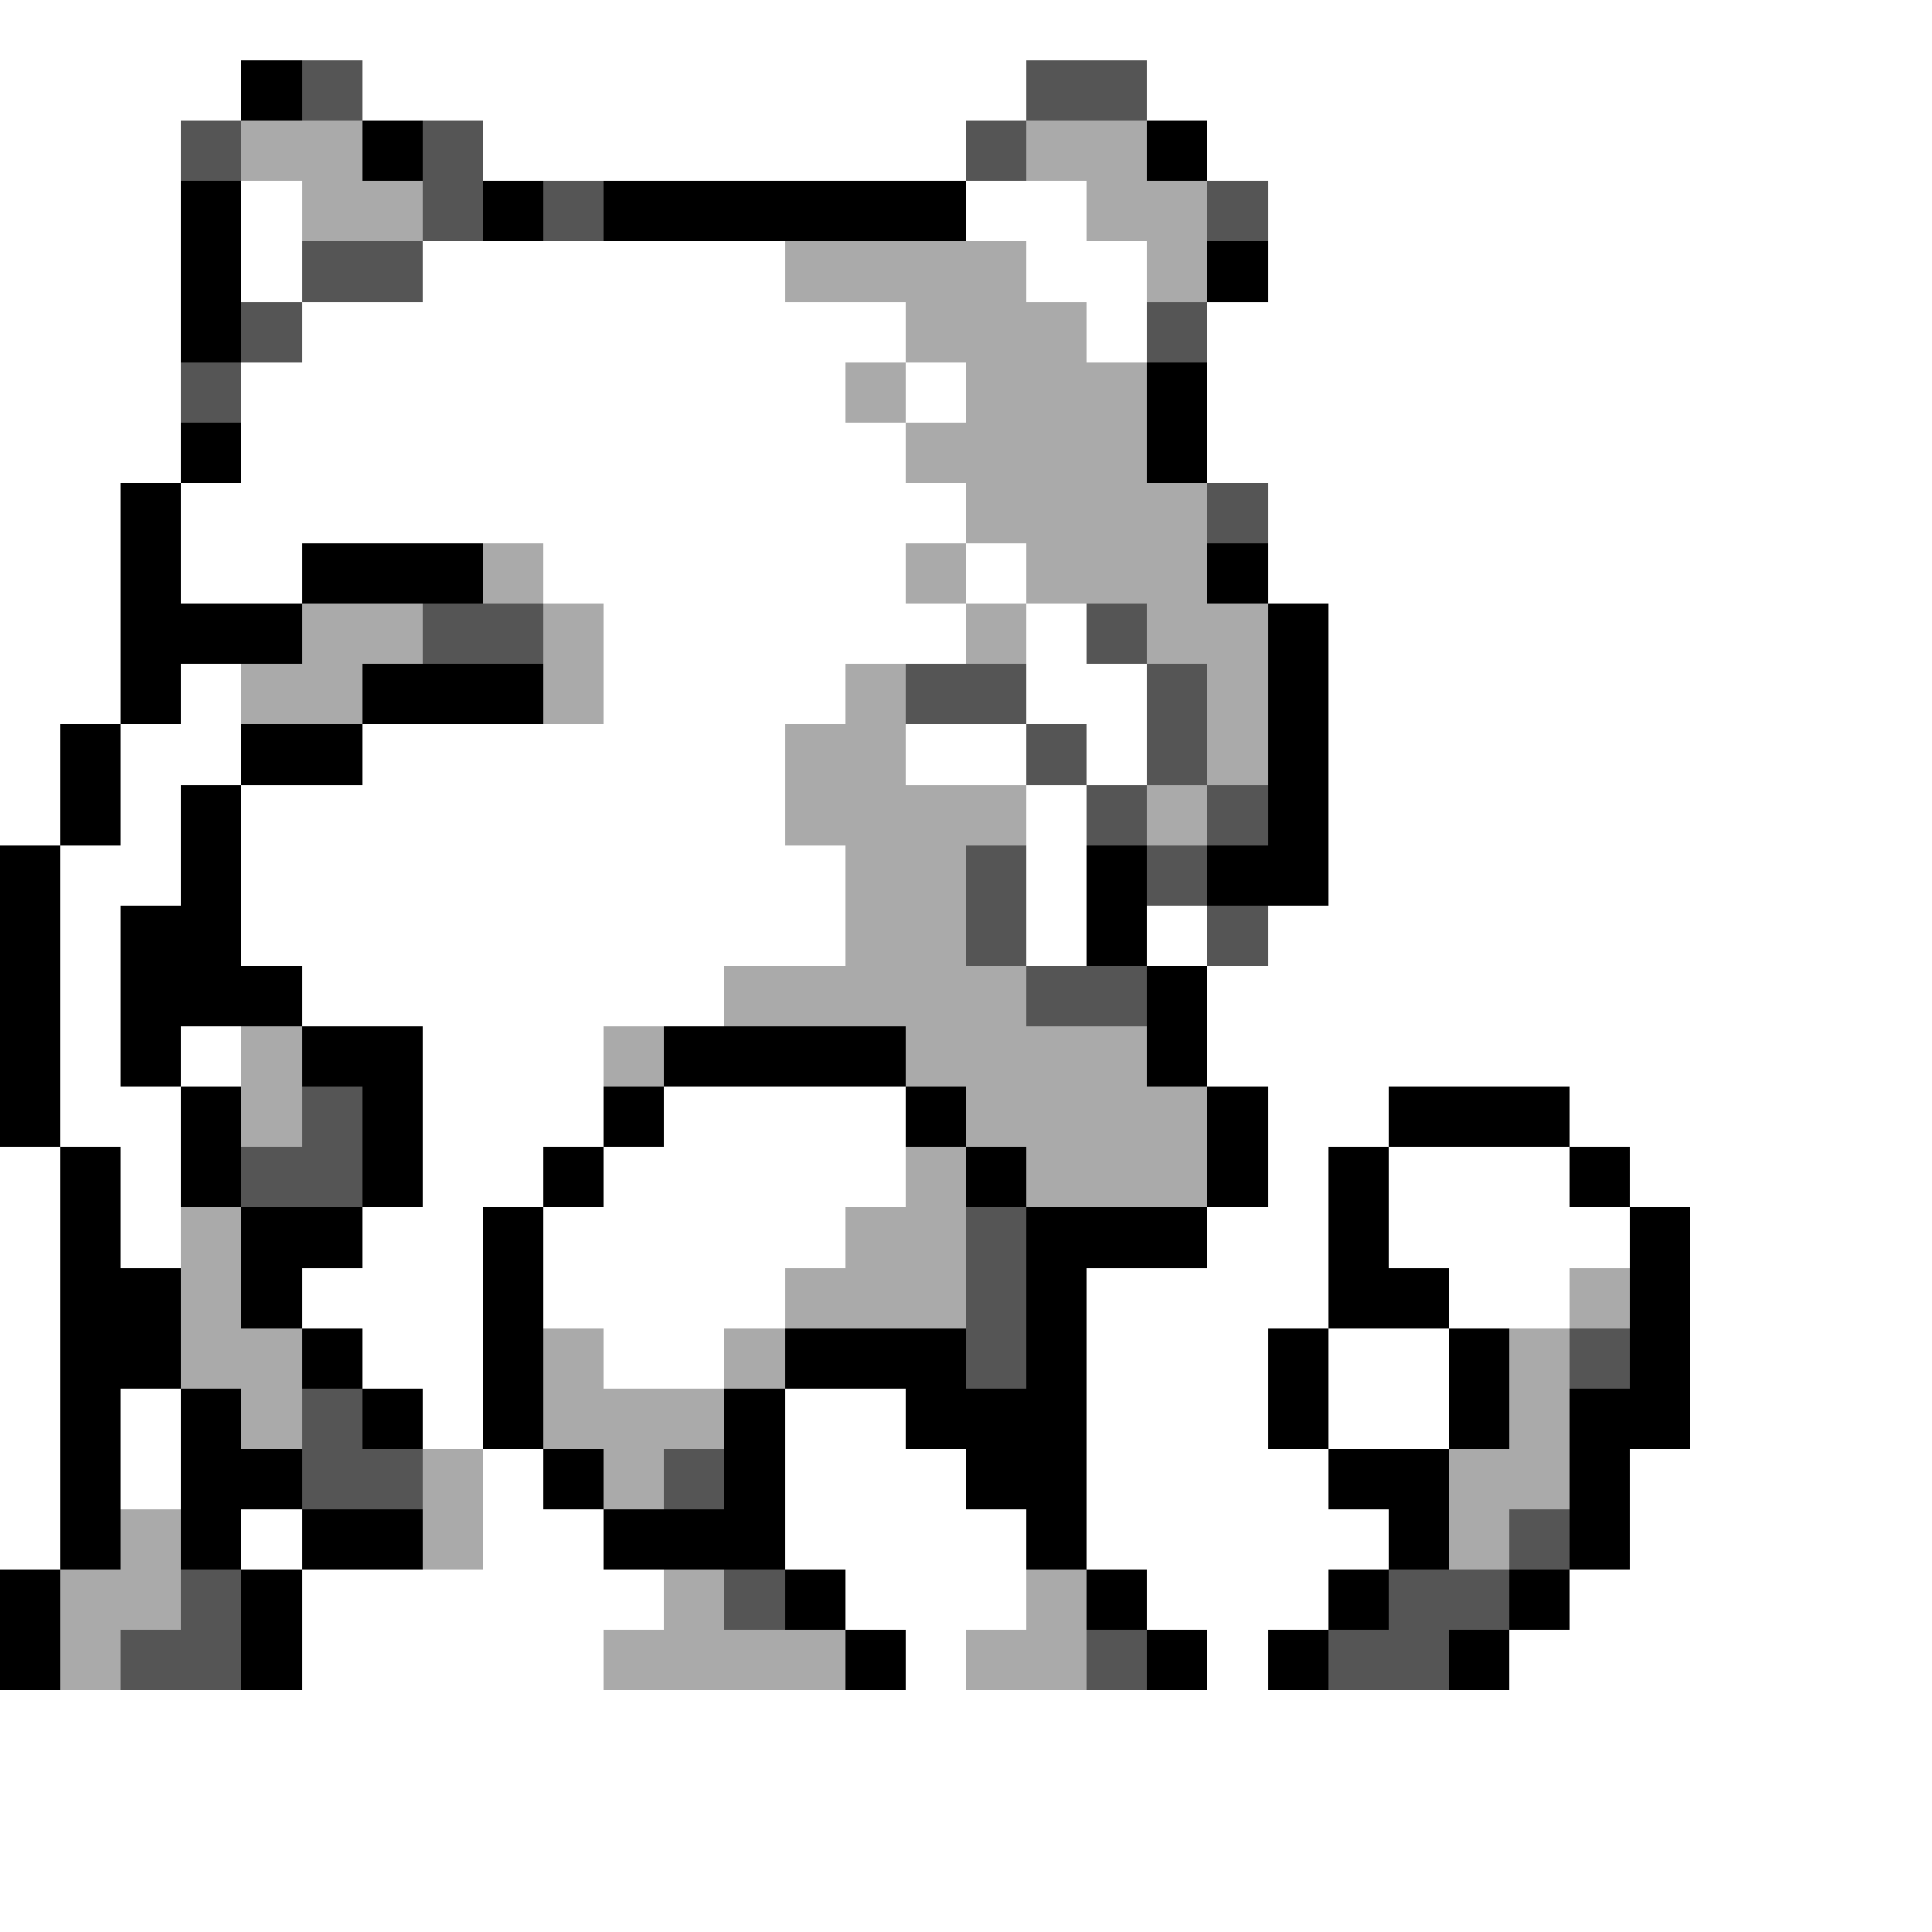 <svg xmlns="http://www.w3.org/2000/svg" viewBox="0 -0.5 32 32" shape-rendering="crispEdges">
<rect x="0" y="-0.5" width="32" height="32" fill="#808080" stroke="none"/>
<path stroke="#ffffff" d="M0 0h32M0 1h4M6 1h11M19 1h13M0 2h3M8 2h8M20 2h12M0 3h3M4 3h1M16 3h2M21 3h11M0 4h3M4 4h1M7 4h6M17 4h2M21 4h11M0 5h3M5 5h10M18 5h1M20 5h12M0 6h3M4 6h10M15 6h1M20 6h12M0 7h3M4 7h11M20 7h12M0 8h2M3 8h13M21 8h11M0 9h2M3 9h2M9 9h6M16 9h1M21 9h11M0 10h2M10 10h6M17 10h1M22 10h10M0 11h2M3 11h1M10 11h4M17 11h2M22 11h10M0 12h1M2 12h2M6 12h7M15 12h2M18 12h1M22 12h10M0 13h1M2 13h1M4 13h9M17 13h1M22 13h10M1 14h2M4 14h10M17 14h1M22 14h10M1 15h1M4 15h10M17 15h1M19 15h1M21 15h11M1 16h1M5 16h7M20 16h12M1 17h1M3 17h1M7 17h3M20 17h12M1 18h2M7 18h3M11 18h4M21 18h2M26 18h6M0 19h1M2 19h1M7 19h2M10 19h5M21 19h1M23 19h3M27 19h5M0 20h1M2 20h1M6 20h2M9 20h5M20 20h2M23 20h4M28 20h4M0 21h1M5 21h3M9 21h4M18 21h4M24 21h2M28 21h4M0 22h1M6 22h2M10 22h2M18 22h3M22 22h2M28 22h4M0 23h1M2 23h1M7 23h1M13 23h2M18 23h3M22 23h2M28 23h4M0 24h1M2 24h1M8 24h1M13 24h3M18 24h4M27 24h5M0 25h1M4 25h1M8 25h2M13 25h4M18 25h5M27 25h5M5 26h6M14 26h3M19 26h3M26 26h6M5 27h5M15 27h1M20 27h1M25 27h7M0 28h32M0 29h32M0 30h32M0 31h32" />
<path stroke="#000000" d="M4 1h1M6 2h1M19 2h1M3 3h1M8 3h1M10 3h6M3 4h1M20 4h1M3 5h1M19 6h1M3 7h1M19 7h1M2 8h1M2 9h1M5 9h3M20 9h1M2 10h3M21 10h1M2 11h1M6 11h3M21 11h1M1 12h1M4 12h2M21 12h1M1 13h1M3 13h1M21 13h1M0 14h1M3 14h1M18 14h1M20 14h2M0 15h1M2 15h2M18 15h1M0 16h1M2 16h3M19 16h1M0 17h1M2 17h1M5 17h2M11 17h4M19 17h1M0 18h1M3 18h1M6 18h1M10 18h1M15 18h1M20 18h1M23 18h3M1 19h1M3 19h1M6 19h1M9 19h1M16 19h1M20 19h1M22 19h1M26 19h1M1 20h1M4 20h2M8 20h1M17 20h3M22 20h1M27 20h1M1 21h2M4 21h1M8 21h1M17 21h1M22 21h2M27 21h1M1 22h2M5 22h1M8 22h1M13 22h3M17 22h1M21 22h1M24 22h1M27 22h1M1 23h1M3 23h1M6 23h1M8 23h1M12 23h1M15 23h3M21 23h1M24 23h1M26 23h2M1 24h1M3 24h2M9 24h1M12 24h1M16 24h2M22 24h2M26 24h1M1 25h1M3 25h1M5 25h2M10 25h3M17 25h1M23 25h1M26 25h1M0 26h1M4 26h1M13 26h1M18 26h1M22 26h1M25 26h1M0 27h1M4 27h1M14 27h1M19 27h1M21 27h1M24 27h1" />
<path stroke="#555555" d="M5 1h1M17 1h2M3 2h1M7 2h1M16 2h1M7 3h1M9 3h1M20 3h1M5 4h2M4 5h1M19 5h1M3 6h1M20 8h1M7 10h2M18 10h1M15 11h2M19 11h1M17 12h1M19 12h1M18 13h1M20 13h1M16 14h1M19 14h1M16 15h1M20 15h1M17 16h2M5 18h1M4 19h2M16 20h1M16 21h1M16 22h1M26 22h1M5 23h1M5 24h2M11 24h1M25 25h1M3 26h1M12 26h1M23 26h2M2 27h2M18 27h1M22 27h2" />
<path stroke="#aaaaaa" d="M4 2h2M17 2h2M5 3h2M18 3h2M13 4h4M19 4h1M15 5h3M14 6h1M16 6h3M15 7h4M16 8h4M8 9h1M15 9h1M17 9h3M5 10h2M9 10h1M16 10h1M19 10h2M4 11h2M9 11h1M14 11h1M20 11h1M13 12h2M20 12h1M13 13h4M19 13h1M14 14h2M14 15h2M12 16h5M4 17h1M10 17h1M15 17h4M4 18h1M16 18h4M15 19h1M17 19h3M3 20h1M14 20h2M3 21h1M13 21h3M26 21h1M3 22h2M9 22h1M12 22h1M25 22h1M4 23h1M9 23h3M25 23h1M7 24h1M10 24h1M24 24h2M2 25h1M7 25h1M24 25h1M1 26h2M11 26h1M17 26h1M1 27h1M10 27h4M16 27h2" />
</svg>